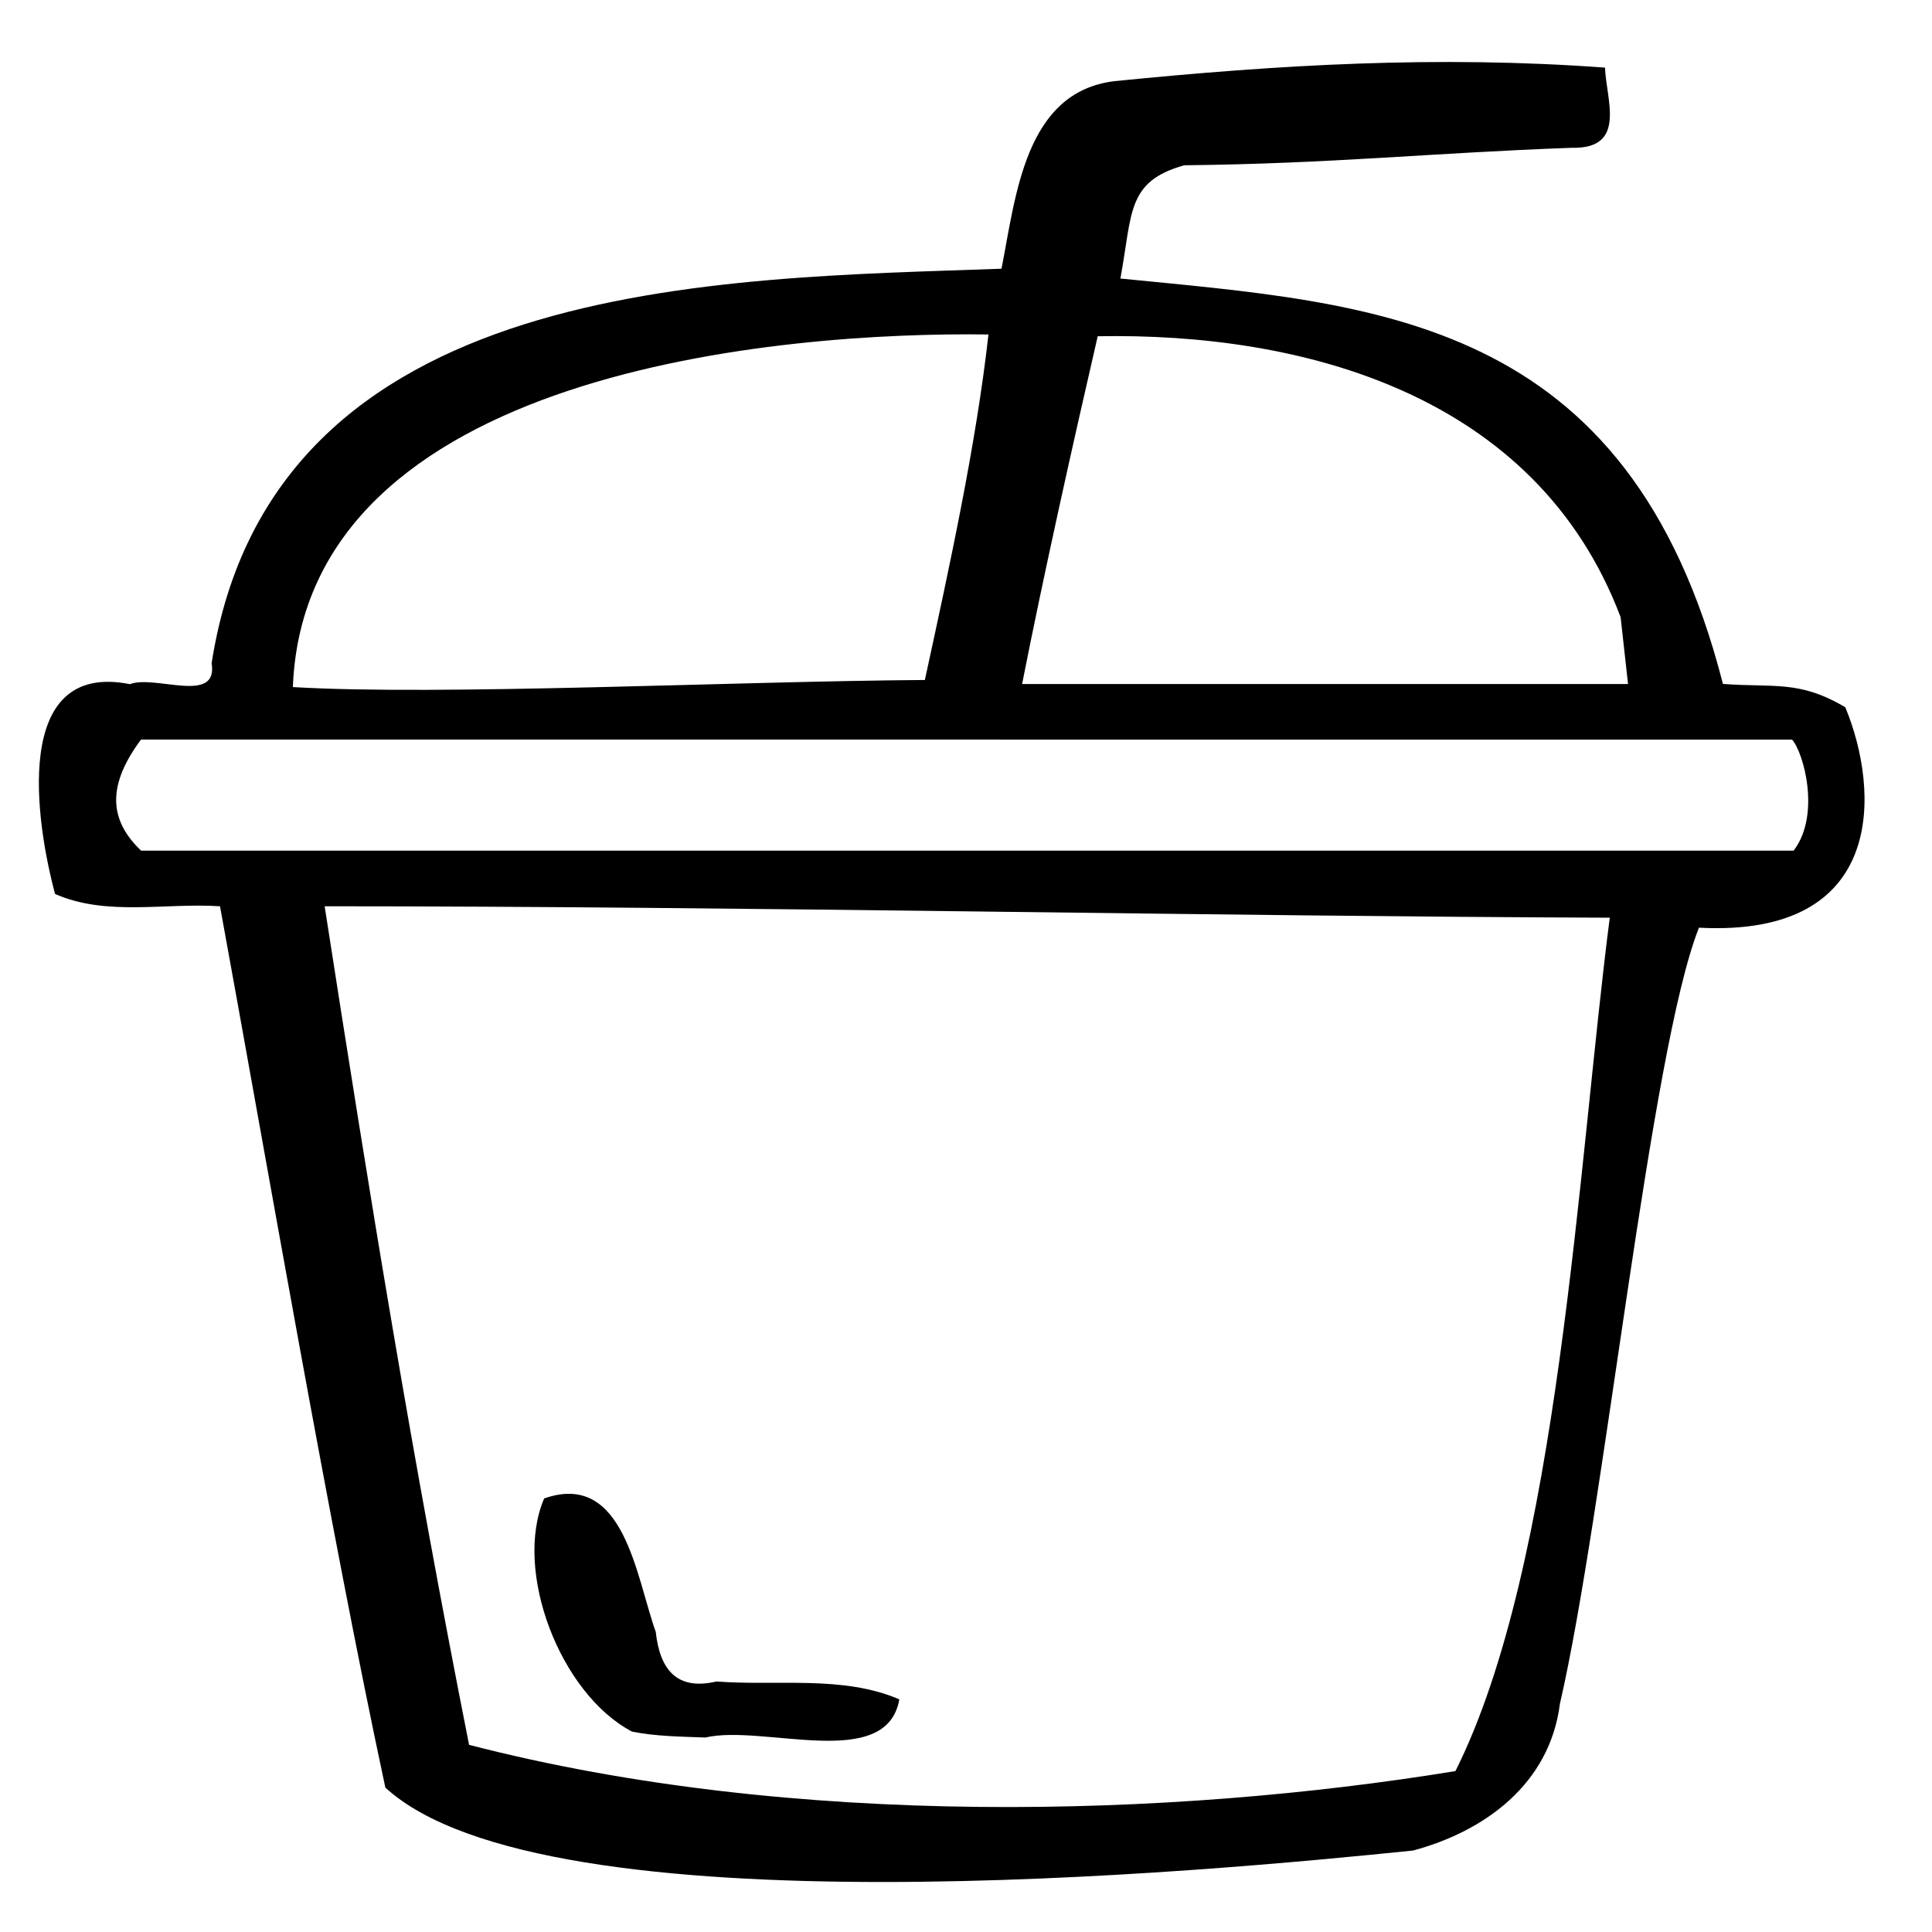 <svg xmlns="http://www.w3.org/2000/svg" fill="currentColor" stroke="currentColor" stroke-width="0" viewBox="0 0 24 24">
   <path
      d="M4.787 22.206c-.69-3.216-1.462-7.712-2.054-10.948-.681-.045-1.413.128-2.049-.153-.236-.877-.551-2.901.93-2.606.31-.121 1.1.259 1.015-.261.752-4.818 6.323-4.771 9.812-4.9.178-.898.288-2.196 1.404-2.33 2.042-.204 4.01-.321 6.093-.168.012.393.281 1.014-.417.996-1.76.064-2.976.198-4.81.217-.718.202-.642.59-.793 1.407 3.161.315 6.313.452 7.485 5.036.636.048.947-.05 1.52.29.428 1.03.52 2.862-1.818 2.738-.606 1.53-1.18 7.27-1.727 9.64-.126.998-.934 1.585-1.824 1.824-2.53.259-10.779 1.044-12.767-.782zm13.293-.205c1.286-2.565 1.52-7.52 1.917-10.601-4.893-.017-10.754-.142-15.964-.142.57 3.667 1.082 6.823 1.794 10.417 4.042 1.046 8.736.901 12.253.326zM7.85 21.51c-.893-.47-1.476-1.998-1.09-2.896.994-.348 1.141.974 1.386 1.658.052.477.268.73.754.616.756.058 1.57-.08 2.272.222-.16.903-1.687.306-2.41.474-.304-.012-.612-.013-.913-.074zM22.26 9.188L1.752 9.187c-.474.634-.345 1.047 0 1.38h20.529c.34-.444.124-1.22-.02-1.38zm-9.98-5.033c-2.54-.036-8.489.435-8.642 4.38 1.816.109 5.487-.072 7.851-.088.306-1.41.636-2.918.79-4.292zm7.852 3.512c-1.049-2.777-3.955-3.537-6.496-3.49-.312 1.355-.67 2.954-.939 4.32h7.527z" />
</svg>
